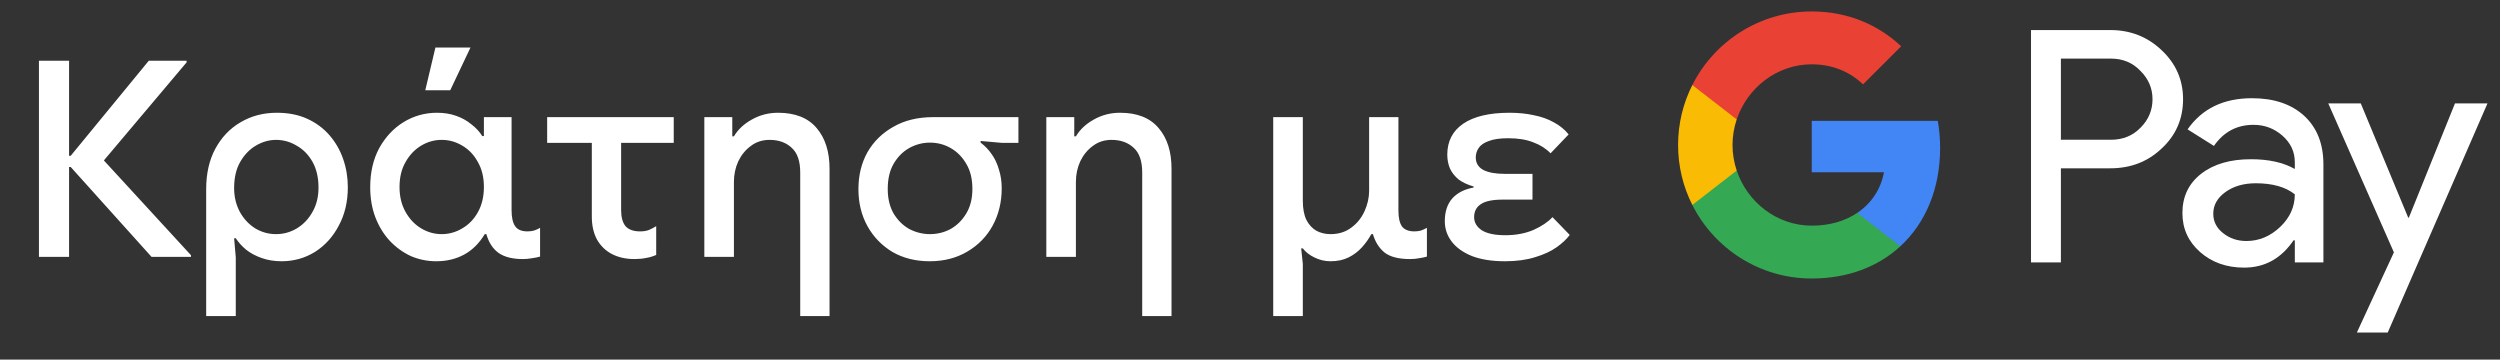 <svg width="146" height="21" viewBox="0 0 146 21" fill="none" xmlns="http://www.w3.org/2000/svg">
<rect x="0" y="0" width="146" height="21" fill="#333333" stroke="none"/>
<g id="el_book_with_Pay_NBG">
<path id="Left Text" d="M2.274 15.001V3.545H4.034V9.097H4.13L8.69 3.545H10.898V3.641L6.066 9.369L11.154 14.905V15.001H8.85L4.13 9.753H4.034V15.001H2.274ZM12.041 18.457V11.049C12.041 10.142 12.217 9.358 12.569 8.697C12.931 8.025 13.422 7.507 14.041 7.145C14.67 6.771 15.38 6.585 16.169 6.585C16.841 6.585 17.433 6.702 17.945 6.937C18.457 7.171 18.889 7.491 19.241 7.897C19.593 8.302 19.86 8.766 20.041 9.289C20.222 9.811 20.313 10.361 20.313 10.937C20.313 11.779 20.137 12.526 19.785 13.177C19.444 13.827 18.98 14.339 18.393 14.713C17.806 15.075 17.155 15.257 16.441 15.257C16.014 15.257 15.625 15.193 15.273 15.065C14.931 14.947 14.633 14.787 14.377 14.585C14.132 14.382 13.929 14.158 13.769 13.913H13.673L13.769 15.033V18.457H12.041ZM16.121 13.673C16.558 13.673 16.963 13.561 17.337 13.337C17.721 13.102 18.025 12.782 18.249 12.377C18.483 11.971 18.601 11.497 18.601 10.953C18.601 10.366 18.483 9.865 18.249 9.449C18.014 9.033 17.705 8.718 17.321 8.505C16.948 8.281 16.547 8.169 16.121 8.169C15.726 8.169 15.342 8.275 14.969 8.489C14.595 8.702 14.286 9.017 14.041 9.433C13.796 9.849 13.673 10.366 13.673 10.985C13.673 11.497 13.785 11.961 14.009 12.377C14.233 12.782 14.531 13.102 14.905 13.337C15.278 13.561 15.684 13.673 16.121 13.673ZM25.476 15.257C24.953 15.257 24.457 15.155 23.988 14.953C23.529 14.739 23.118 14.441 22.756 14.057C22.404 13.673 22.126 13.219 21.924 12.697C21.721 12.163 21.62 11.577 21.62 10.937C21.62 10.062 21.796 9.299 22.148 8.649C22.51 7.998 22.985 7.491 23.572 7.129C24.169 6.766 24.82 6.585 25.524 6.585C25.929 6.585 26.297 6.643 26.628 6.761C26.969 6.878 27.268 7.043 27.524 7.257C27.79 7.459 28.004 7.689 28.164 7.945H28.26V6.841H29.876V12.281C29.876 12.697 29.945 13.006 30.084 13.209C30.222 13.411 30.462 13.513 30.804 13.513C30.942 13.513 31.07 13.497 31.188 13.465C31.316 13.422 31.433 13.369 31.54 13.305V14.985C31.39 15.027 31.23 15.059 31.06 15.081C30.889 15.113 30.713 15.129 30.532 15.129C29.934 15.129 29.465 15.011 29.124 14.777C28.782 14.531 28.542 14.163 28.404 13.673H28.308C27.998 14.195 27.604 14.59 27.124 14.857C26.644 15.123 26.094 15.257 25.476 15.257ZM25.796 13.673C26.222 13.673 26.622 13.561 26.996 13.337C27.38 13.113 27.684 12.798 27.908 12.393C28.142 11.977 28.26 11.486 28.26 10.921C28.26 10.355 28.142 9.87 27.908 9.465C27.684 9.049 27.38 8.729 26.996 8.505C26.622 8.281 26.222 8.169 25.796 8.169C25.369 8.169 24.969 8.281 24.596 8.505C24.222 8.729 23.918 9.049 23.684 9.465C23.449 9.87 23.332 10.355 23.332 10.921C23.332 11.475 23.449 11.961 23.684 12.377C23.918 12.793 24.222 13.113 24.596 13.337C24.969 13.561 25.369 13.673 25.796 13.673ZM24.836 5.273L25.428 2.777H27.476L26.292 5.273H24.836ZM37.058 15.129C36.557 15.129 36.12 15.033 35.746 14.841C35.373 14.649 35.08 14.366 34.866 13.993C34.664 13.619 34.562 13.171 34.562 12.649V8.345H31.954V6.841H39.346V8.345H36.274V12.281C36.274 12.686 36.36 12.995 36.53 13.209C36.712 13.411 36.994 13.513 37.378 13.513C37.581 13.513 37.752 13.486 37.89 13.433C38.04 13.369 38.184 13.294 38.322 13.209V14.889C38.13 14.974 37.933 15.033 37.73 15.065C37.528 15.107 37.304 15.129 37.058 15.129ZM41.133 15.001V6.841H42.765V7.961H42.861C43.096 7.566 43.442 7.241 43.901 6.985C44.37 6.718 44.882 6.585 45.437 6.585C46.44 6.585 47.192 6.883 47.693 7.481C48.194 8.067 48.445 8.857 48.445 9.849V18.457H46.733V10.073C46.733 9.411 46.568 8.931 46.237 8.633C45.906 8.323 45.474 8.169 44.941 8.169C44.525 8.169 44.162 8.286 43.853 8.521C43.544 8.745 43.298 9.043 43.117 9.417C42.946 9.79 42.861 10.19 42.861 10.617V15.001H41.133ZM54.292 15.257C53.471 15.257 52.746 15.075 52.116 14.713C51.498 14.339 51.012 13.838 50.66 13.209C50.308 12.569 50.132 11.849 50.132 11.049C50.132 10.238 50.308 9.518 50.66 8.889C51.023 8.259 51.53 7.763 52.18 7.401C52.831 7.027 53.604 6.841 54.5 6.841H59.476V8.345H58.532L57.268 8.233V8.329C57.524 8.521 57.743 8.75 57.924 9.017C58.106 9.273 58.244 9.571 58.34 9.913C58.447 10.243 58.5 10.606 58.5 11.001C58.5 11.801 58.324 12.526 57.972 13.177C57.62 13.817 57.124 14.323 56.484 14.697C55.855 15.07 55.124 15.257 54.292 15.257ZM54.308 13.673C54.746 13.673 55.151 13.571 55.524 13.369C55.898 13.155 56.202 12.851 56.436 12.457C56.671 12.062 56.788 11.587 56.788 11.033C56.788 10.457 56.671 9.971 56.436 9.577C56.202 9.171 55.898 8.862 55.524 8.649C55.151 8.435 54.746 8.329 54.308 8.329C53.882 8.329 53.476 8.435 53.092 8.649C52.719 8.862 52.415 9.171 52.18 9.577C51.956 9.971 51.844 10.457 51.844 11.033C51.844 11.587 51.956 12.062 52.18 12.457C52.415 12.851 52.719 13.155 53.092 13.369C53.476 13.571 53.882 13.673 54.308 13.673ZM61.105 15.001V6.841H62.737V7.961H62.833C63.068 7.566 63.414 7.241 63.873 6.985C64.342 6.718 64.854 6.585 65.409 6.585C66.412 6.585 67.163 6.883 67.665 7.481C68.166 8.067 68.417 8.857 68.417 9.849V18.457H66.705V10.073C66.705 9.411 66.54 8.931 66.209 8.633C65.878 8.323 65.446 8.169 64.913 8.169C64.497 8.169 64.134 8.286 63.825 8.521C63.516 8.745 63.27 9.043 63.089 9.417C62.918 9.79 62.833 10.19 62.833 10.617V15.001H61.105ZM74.356 18.457V6.841H76.085V11.721C76.085 12.179 76.154 12.553 76.293 12.841C76.442 13.129 76.639 13.342 76.885 13.481C77.13 13.609 77.402 13.673 77.701 13.673C78.17 13.673 78.57 13.55 78.9 13.305C79.242 13.059 79.503 12.739 79.684 12.345C79.866 11.95 79.957 11.545 79.957 11.129V6.841H81.668V12.313C81.668 12.718 81.738 13.022 81.876 13.225C82.026 13.417 82.266 13.513 82.597 13.513C82.735 13.513 82.863 13.497 82.981 13.465C83.098 13.422 83.215 13.369 83.332 13.305V14.985C83.183 15.027 83.028 15.059 82.868 15.081C82.719 15.113 82.543 15.129 82.341 15.129C81.679 15.129 81.183 15.001 80.853 14.745C80.532 14.478 80.308 14.121 80.18 13.673H80.085C79.935 13.95 79.749 14.211 79.525 14.457C79.311 14.691 79.055 14.883 78.757 15.033C78.458 15.182 78.106 15.257 77.701 15.257C77.37 15.257 77.055 15.182 76.757 15.033C76.469 14.894 76.245 14.718 76.085 14.505H75.989L76.085 15.417V18.457H74.356ZM87.897 15.257C87.129 15.257 86.483 15.155 85.961 14.953C85.438 14.739 85.043 14.457 84.777 14.105C84.51 13.753 84.377 13.358 84.377 12.921C84.377 12.366 84.521 11.923 84.809 11.593C85.107 11.262 85.523 11.049 86.057 10.953V10.889C85.715 10.793 85.427 10.659 85.193 10.489C84.969 10.307 84.798 10.094 84.681 9.849C84.574 9.593 84.521 9.321 84.521 9.033C84.521 8.254 84.83 7.651 85.449 7.225C86.078 6.798 86.979 6.585 88.153 6.585C88.675 6.585 89.15 6.633 89.577 6.729C90.014 6.814 90.403 6.953 90.745 7.145C91.086 7.326 91.374 7.561 91.609 7.849L90.553 8.953C90.286 8.675 89.95 8.462 89.545 8.313C89.15 8.153 88.659 8.073 88.073 8.073C87.603 8.073 87.23 8.126 86.953 8.233C86.675 8.329 86.478 8.462 86.361 8.633C86.243 8.803 86.185 8.99 86.185 9.193C86.185 9.523 86.334 9.769 86.633 9.929C86.931 10.078 87.342 10.153 87.865 10.153H89.497V11.657H87.769C87.161 11.657 86.729 11.747 86.473 11.929C86.217 12.099 86.089 12.35 86.089 12.681C86.089 12.99 86.238 13.246 86.537 13.449C86.846 13.641 87.305 13.737 87.913 13.737C88.521 13.737 89.065 13.635 89.545 13.433C90.025 13.219 90.398 12.969 90.665 12.681L91.673 13.721C91.491 13.966 91.235 14.206 90.905 14.441C90.574 14.675 90.158 14.867 89.657 15.017C89.155 15.177 88.569 15.257 87.897 15.257Z" fill="white"/>
<g id="GPay (Dark)">
<g id="GPay">
<g id="Pay">
<path id="Fill 1" fill-rule="evenodd" clip-rule="evenodd" d="M120.356 3.423V8.162H123.278C123.974 8.162 124.55 7.928 125.005 7.46C125.473 6.993 125.707 6.436 125.707 5.792C125.707 5.161 125.473 4.61 125.005 4.143C124.55 3.663 123.974 3.422 123.278 3.422H120.356V3.423ZM120.356 9.83V15.326H118.611V1.755H123.24C124.417 1.755 125.415 2.148 126.238 2.931C127.073 3.714 127.491 4.668 127.491 5.792C127.491 6.942 127.073 7.903 126.238 8.673C125.428 9.444 124.429 9.829 123.24 9.829H120.356V9.83Z" fill="white"/>
<path id="Fill 3" fill-rule="evenodd" clip-rule="evenodd" d="M129.255 12.483C129.255 12.938 129.448 13.317 129.834 13.62C130.22 13.924 130.672 14.075 131.19 14.075C131.924 14.075 132.578 13.803 133.153 13.261C133.729 12.717 134.017 12.079 134.017 11.347C133.472 10.917 132.713 10.703 131.74 10.703C131.031 10.703 130.44 10.874 129.966 11.215C129.492 11.556 129.255 11.977 129.255 12.483M131.513 5.736C132.803 5.736 133.821 6.08 134.569 6.769C135.314 7.458 135.687 8.402 135.687 9.602V15.326H134.018V14.037H133.942C133.221 15.098 132.259 15.629 131.058 15.629C130.033 15.629 129.176 15.326 128.487 14.72C127.797 14.113 127.453 13.355 127.453 12.445C127.453 11.485 127.816 10.721 128.543 10.152C129.271 9.584 130.241 9.299 131.456 9.299C132.492 9.299 133.346 9.488 134.017 9.868V9.469C134.017 8.862 133.776 8.348 133.296 7.925C132.814 7.501 132.252 7.29 131.607 7.29C130.633 7.29 129.862 7.7 129.293 8.522L127.755 7.555C128.603 6.342 129.855 5.736 131.513 5.736" fill="white"/>
<path id="Fill 5" fill-rule="evenodd" clip-rule="evenodd" d="M145.269 6.039L139.443 19.42H137.641L139.804 14.738L135.971 6.039H137.869L140.639 12.711H140.677L143.371 6.039H145.269Z" fill="white"/>
</g>
<g id="G">
<path id="Fill 8" fill-rule="evenodd" clip-rule="evenodd" d="M113.303 8.645C113.303 8.096 113.256 7.566 113.168 7.059H105.806V10.062H110.023C109.842 11.041 109.294 11.874 108.464 12.432V14.383H110.98C112.454 13.025 113.303 11.018 113.303 8.645" fill="#4285F4"/>
<path id="Fill 10" fill-rule="evenodd" clip-rule="evenodd" d="M105.806 16.265C107.913 16.265 109.687 15.574 110.98 14.383L108.464 12.432C107.763 12.903 106.861 13.178 105.806 13.178C103.77 13.178 102.042 11.807 101.424 9.96H98.832V11.969C100.116 14.516 102.757 16.265 105.806 16.265" fill="#34A853"/>
<path id="Fill 12" fill-rule="evenodd" clip-rule="evenodd" d="M101.424 9.96C101.266 9.488 101.179 8.986 101.179 8.467C101.179 7.948 101.266 7.446 101.424 6.975V4.966H98.832C98.3 6.018 98 7.208 98 8.467C98 9.727 98.3 10.916 98.832 11.969L101.424 9.96Z" fill="#FABB05"/>
<path id="Fill 14" fill-rule="evenodd" clip-rule="evenodd" d="M105.806 3.756C106.957 3.756 107.988 4.151 108.801 4.926V4.927L111.029 2.701C109.676 1.442 107.912 0.669 105.806 0.669C102.757 0.669 100.116 2.418 98.832 4.966L101.424 6.975C102.042 5.127 103.77 3.756 105.806 3.756" fill="#E94235"/>
</g>
</g>
</g>
</g>
</svg>
